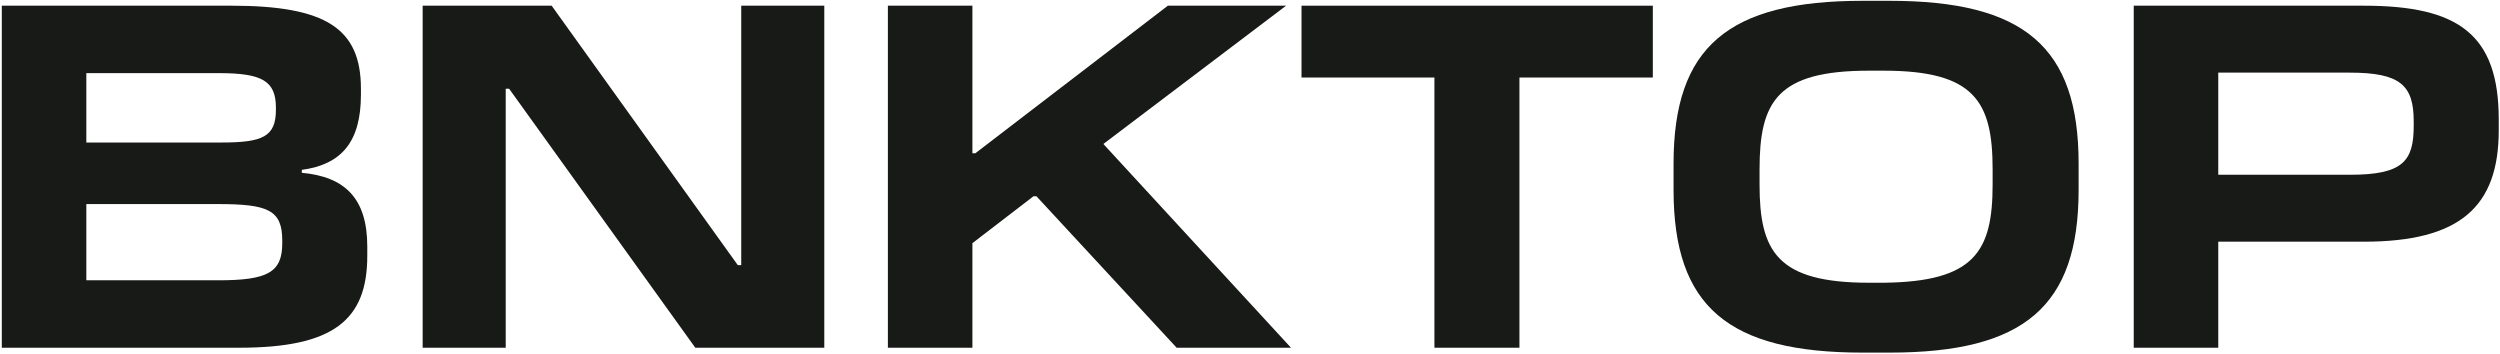 <svg width="1251" height="177" viewBox="0 0 1251 177" fill="none" xmlns="http://www.w3.org/2000/svg">
<path d="M183.788 123.388V128.034C183.788 160.308 166.673 174 119.729 174H0.902V2.85H115.817C163.25 2.85 180.609 14.341 180.609 44.415V47.349C180.609 71.065 170.829 82.312 151.025 85.002V86.469C172.541 88.425 183.788 99.183 183.788 123.388ZM109.46 36.591H43.2V71.31H110.927C131.465 71.31 138.066 68.376 138.066 54.928V53.95C138.066 40.503 131.22 36.591 109.46 36.591ZM108.971 102.117H43.2V140.259H109.215C133.91 140.259 141.245 136.347 141.245 121.677V120.454C141.245 105.051 134.154 102.117 108.971 102.117Z" fill="#181A17"/>
<path d="M412.476 2.85V174H347.928L254.773 44.415H253.062V174H211.497V2.85H276.045L369.199 132.679H370.911V2.85H412.476Z" fill="#181A17"/>
<path d="M486.595 121.677V174H444.297V2.85H486.595V76.689H488.062L584.395 2.85H643.564L552.121 72.043L646.009 174H588.796L518.625 98.205H517.158L486.595 121.677Z" fill="#181A17"/>
<path d="M760.326 38.791V174H717.784V38.791H651.279V2.85H827.075V38.791H760.326Z" fill="#181A17"/>
<path d="M945.516 176.445H932.069C864.831 176.445 837.447 153.462 837.447 95.026V81.823C837.447 23.388 864.831 0.405 932.069 0.405H945.516C1012.75 0.405 1040.14 23.388 1040.14 81.823V95.026C1040.14 153.462 1012.75 176.445 945.516 176.445ZM935.247 141.481H942.582C988.059 140.992 997.106 125.833 997.106 92.337V84.757C997.106 50.772 988.059 35.368 942.582 35.368H935.247C889.281 35.368 880.479 50.772 880.479 84.757V92.337C880.479 125.833 889.281 141.481 935.247 141.481Z" fill="#181A17"/>
<path d="M1110.02 120.943V174H1067.72V2.85H1182.88C1230.32 2.85 1250.37 17.275 1250.37 59.818V65.197C1250.37 103.584 1230.81 120.943 1182.88 120.943H1110.02ZM1175.79 36.346H1110.02V87.447H1176.04C1202.44 87.447 1207.82 80.601 1207.82 62.997V60.796C1207.82 42.703 1201.22 36.346 1175.79 36.346Z" fill="#181A17"/>
</svg>

